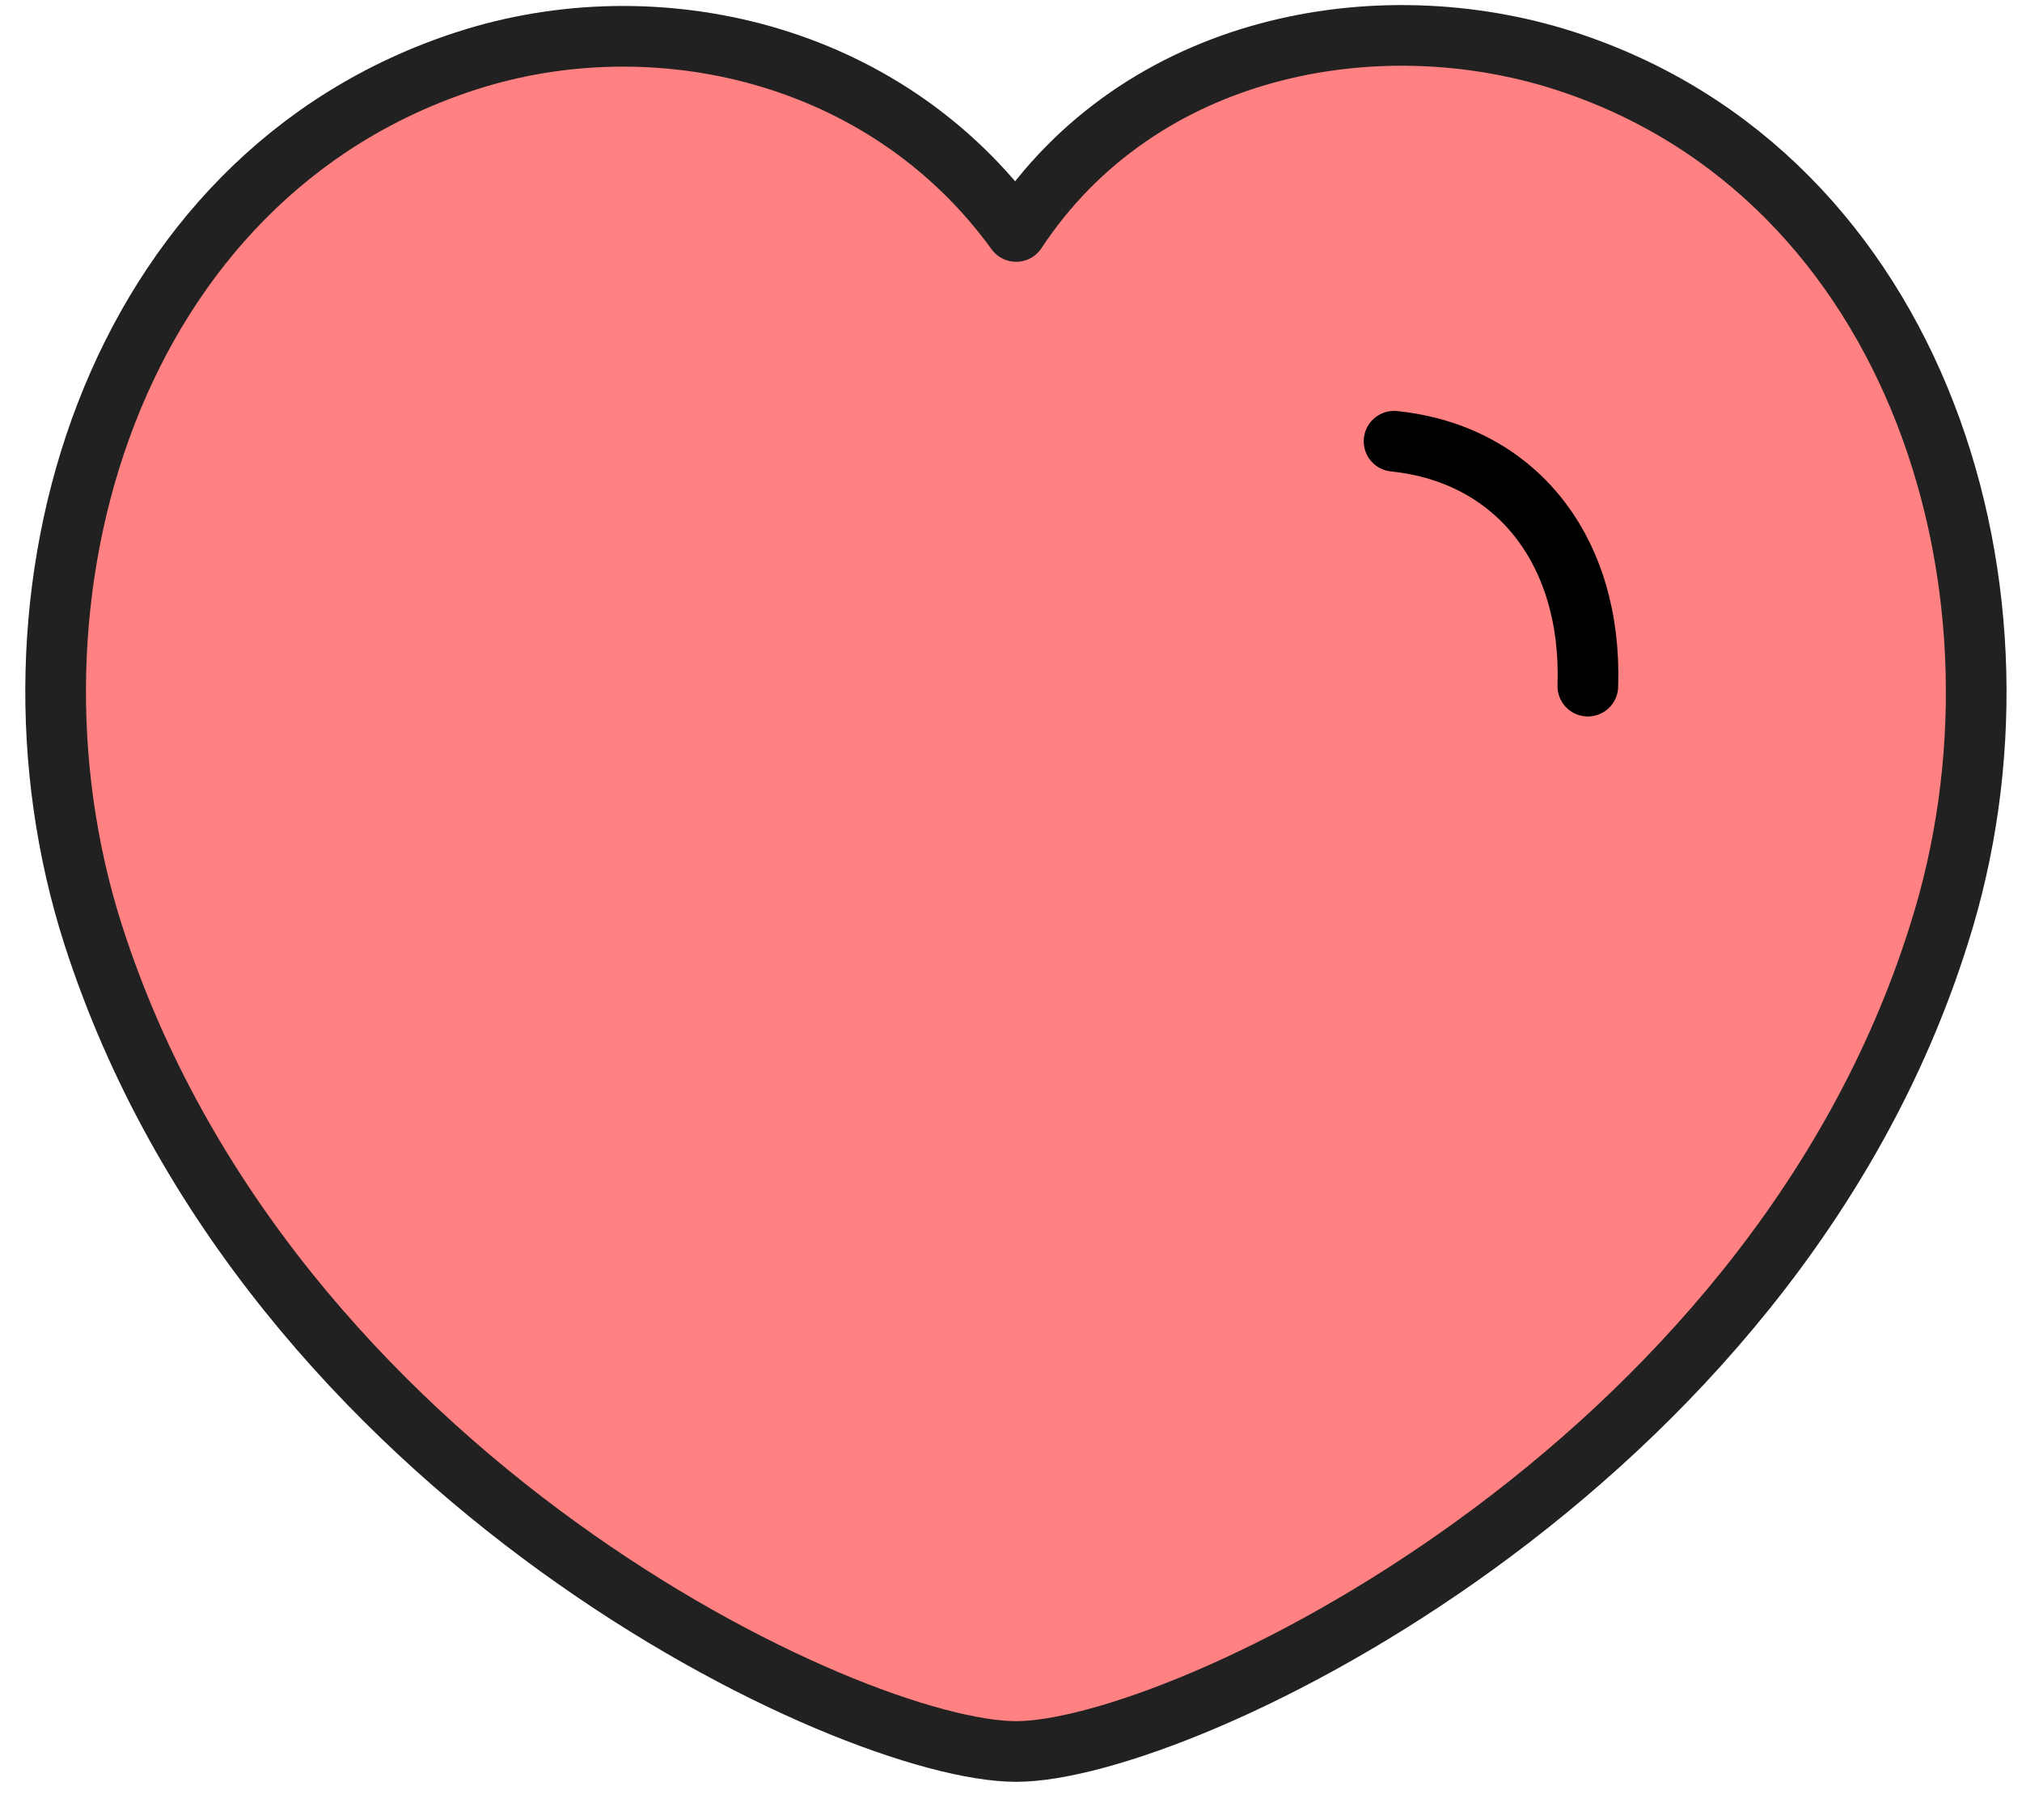 <svg width="50" height="45" viewBox="0 0 50 45" fill="none" xmlns="http://www.w3.org/2000/svg">
<g id="Heart">
<path id="stroke-1" fill-rule="evenodd" clip-rule="evenodd" d="M2.305 23.116C-0.378 14.741 2.76 4.328 11.552 1.498C16.177 0.006 21.885 1.251 25.127 5.723C28.185 1.086 34.057 0.016 38.677 1.498C47.467 4.328 50.622 14.741 47.942 23.116C43.767 36.391 29.2 43.306 25.127 43.306C21.057 43.306 6.62 36.546 2.305 23.116Z" fill="#FF8181" stroke="#212121" stroke-width="1.5" stroke-linecap="round" stroke-linejoin="round"/>
<path id="stroke-3" d="M34.472 10.91C37.489 11.22 39.377 13.613 39.264 16.965" stroke="black" stroke-width="1.5" stroke-linecap="round" stroke-linejoin="round"/>
</g>
</svg>
